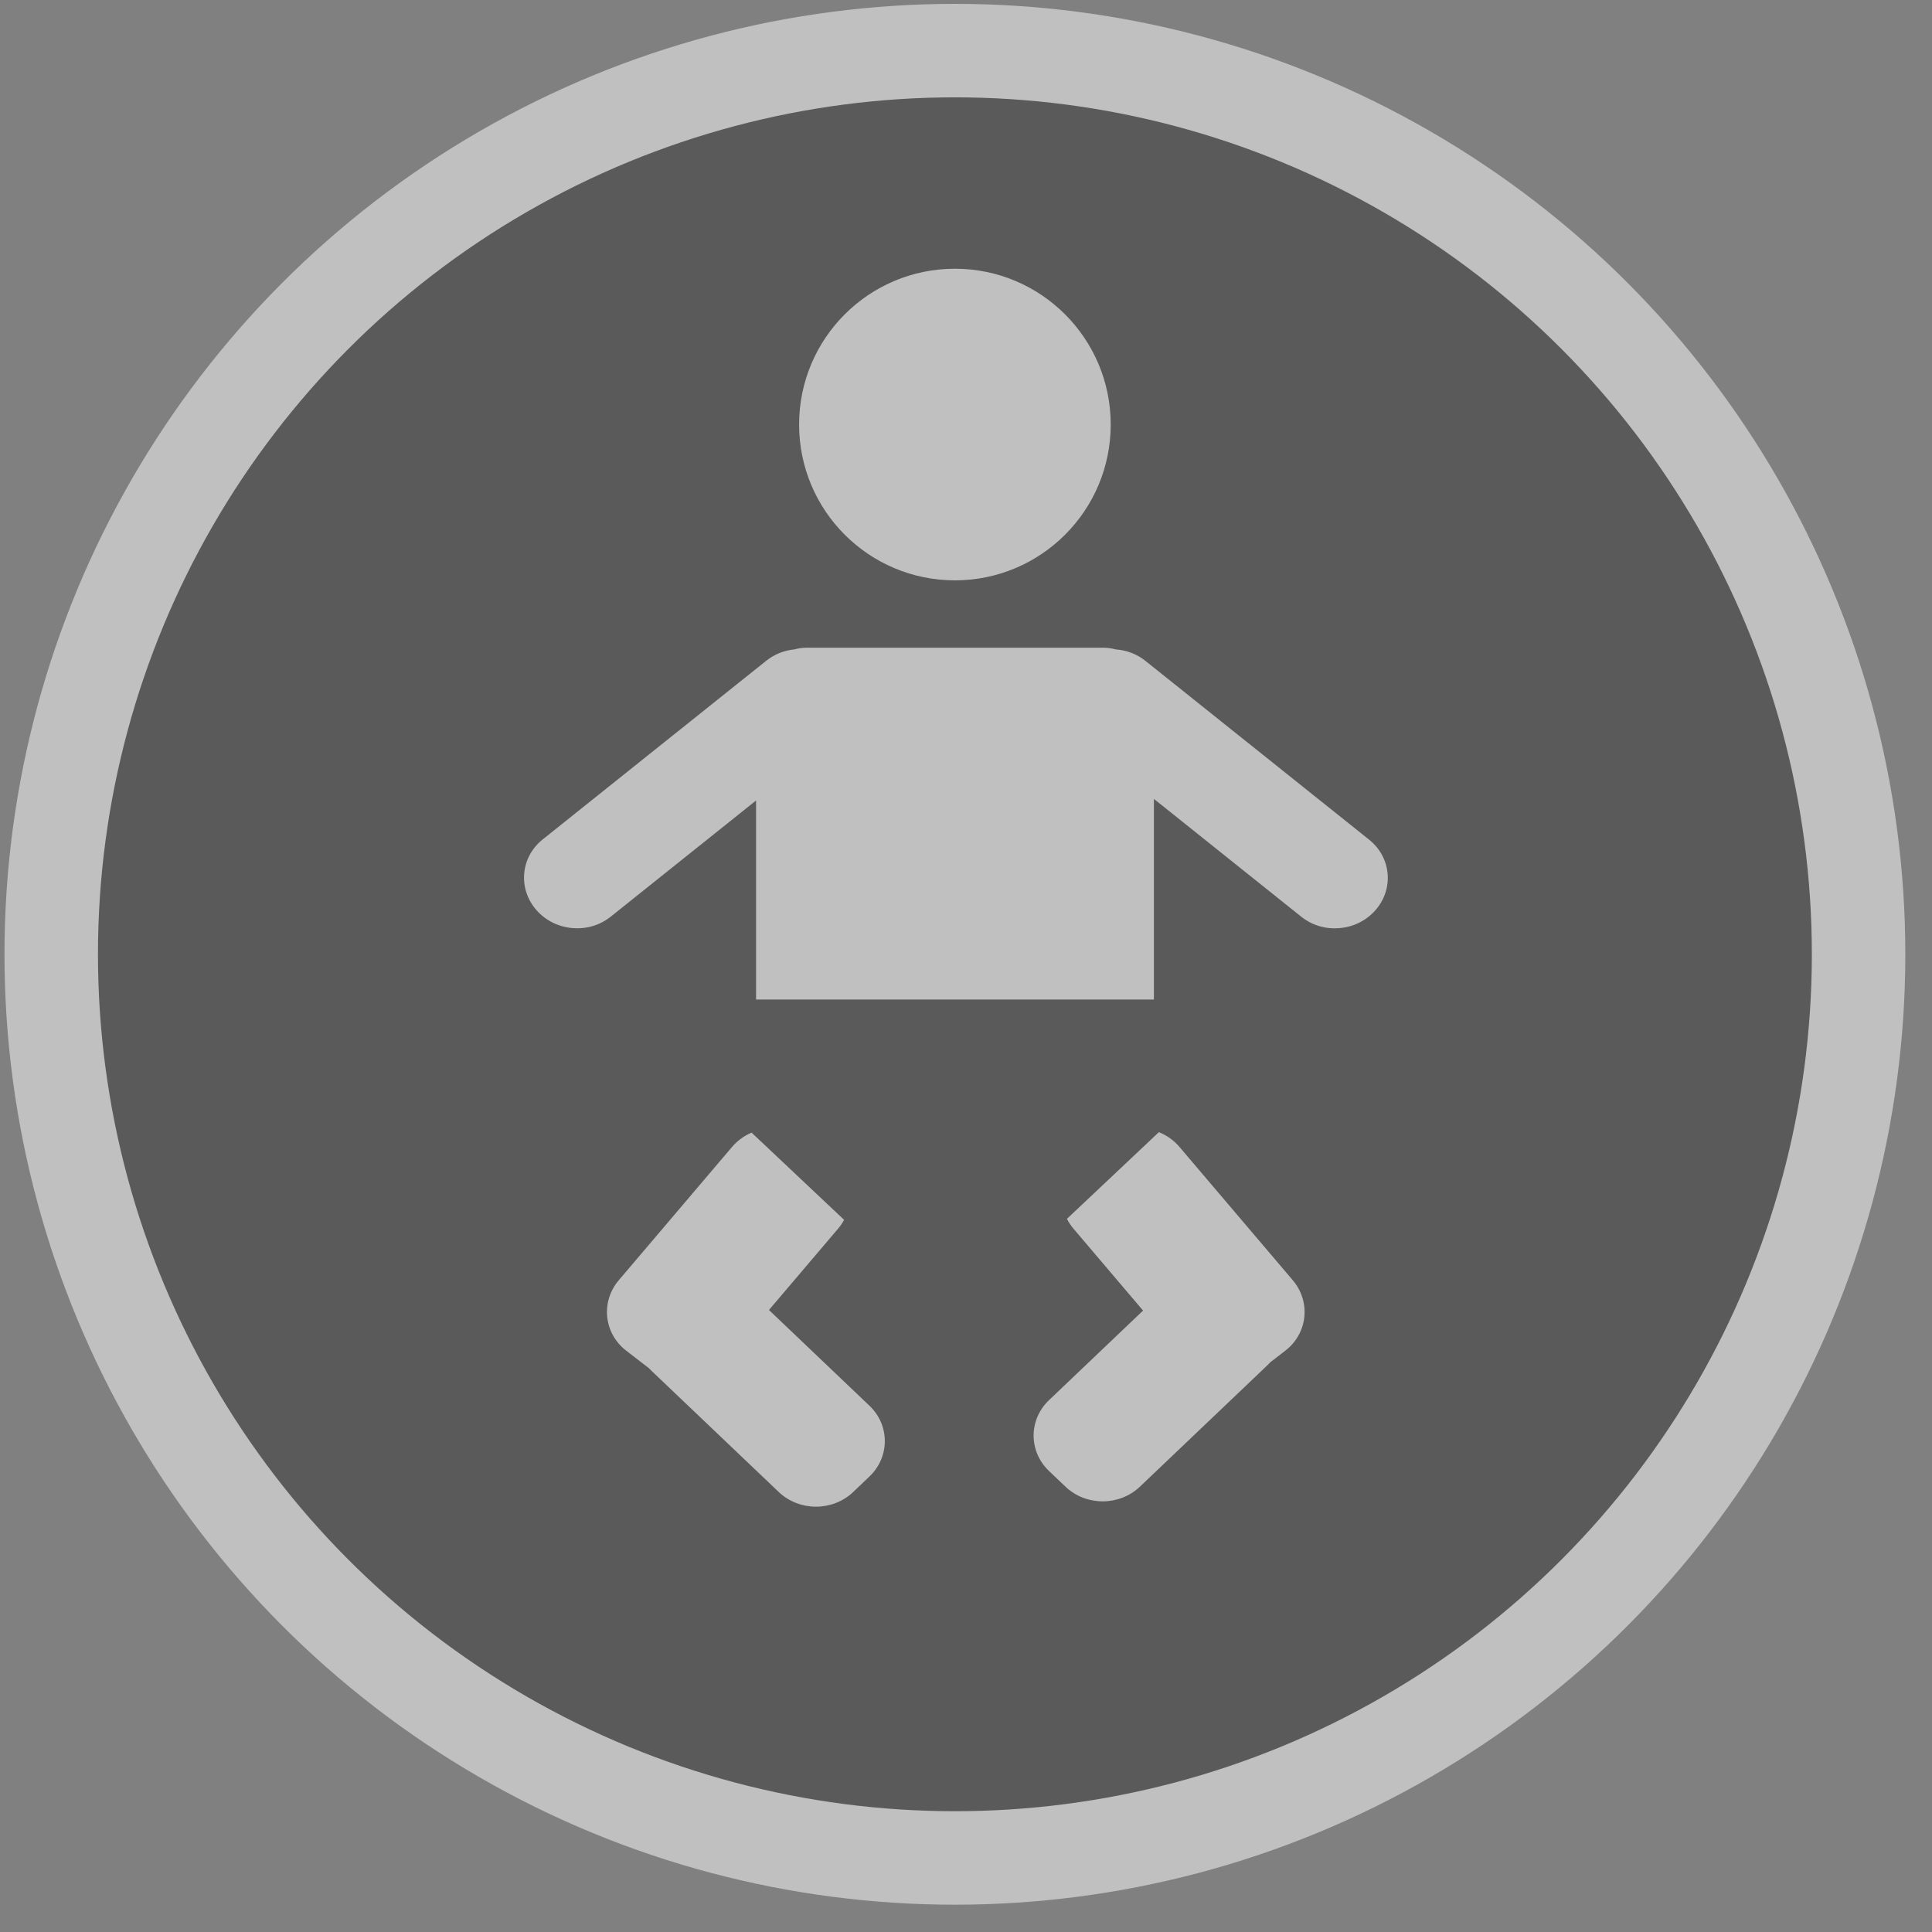 <svg width="62" height="62" viewBox="0 0 62 62" fill="none" xmlns="http://www.w3.org/2000/svg">
<rect x="0" y="0" width="62" height="62" fill="#808080" stroke="none"/>
<g opacity="0.5">
<circle cx="30.644" cy="30.624" r="29" fill="#333333" stroke="white" stroke-width="3"/>
<path fill-rule="evenodd" clip-rule="evenodd" d="M30.644 18.624C33.405 18.624 35.644 16.385 35.644 13.624C35.644 10.862 33.405 8.624 30.644 8.624C27.882 8.624 25.644 10.862 25.644 13.624C25.644 16.385 27.882 18.624 30.644 18.624ZM19.597 29.418L24.263 25.689V32.077L37.03 32.077V25.638L41.761 29.42C42.472 29.988 43.535 29.895 44.137 29.212C44.738 28.53 44.65 27.516 43.939 26.948L36.759 21.209C36.481 20.986 36.148 20.865 35.811 20.841C35.674 20.804 35.529 20.785 35.381 20.785H25.912C25.765 20.785 25.621 20.804 25.485 20.841C25.165 20.873 24.853 20.993 24.59 21.204L17.413 26.94C16.702 27.509 16.614 28.526 17.217 29.209C17.819 29.893 18.886 29.987 19.597 29.418ZM23.49 36.809C23.665 36.603 23.882 36.448 24.119 36.347L27.088 39.146C27.035 39.246 26.97 39.341 26.893 39.432L24.677 42.039L27.9 45.109C28.56 45.737 28.56 46.756 27.9 47.384L27.38 47.88C26.72 48.508 25.651 48.508 24.991 47.88L20.897 43.981C20.872 43.956 20.847 43.931 20.824 43.906L20.097 43.346C19.376 42.79 19.269 41.776 19.859 41.082L23.49 36.809ZM34.451 39.432C34.366 39.332 34.295 39.225 34.239 39.114L37.19 36.332C37.441 36.433 37.67 36.593 37.853 36.809L41.485 41.082C42.075 41.776 41.968 42.79 41.246 43.346L40.764 43.718C40.736 43.749 40.706 43.78 40.675 43.81L36.581 47.709C35.922 48.337 34.852 48.337 34.192 47.709L33.665 47.207C33.005 46.578 33.005 45.56 33.665 44.931L36.682 42.058L34.451 39.432Z" fill="white"/>
</g>
</svg>
